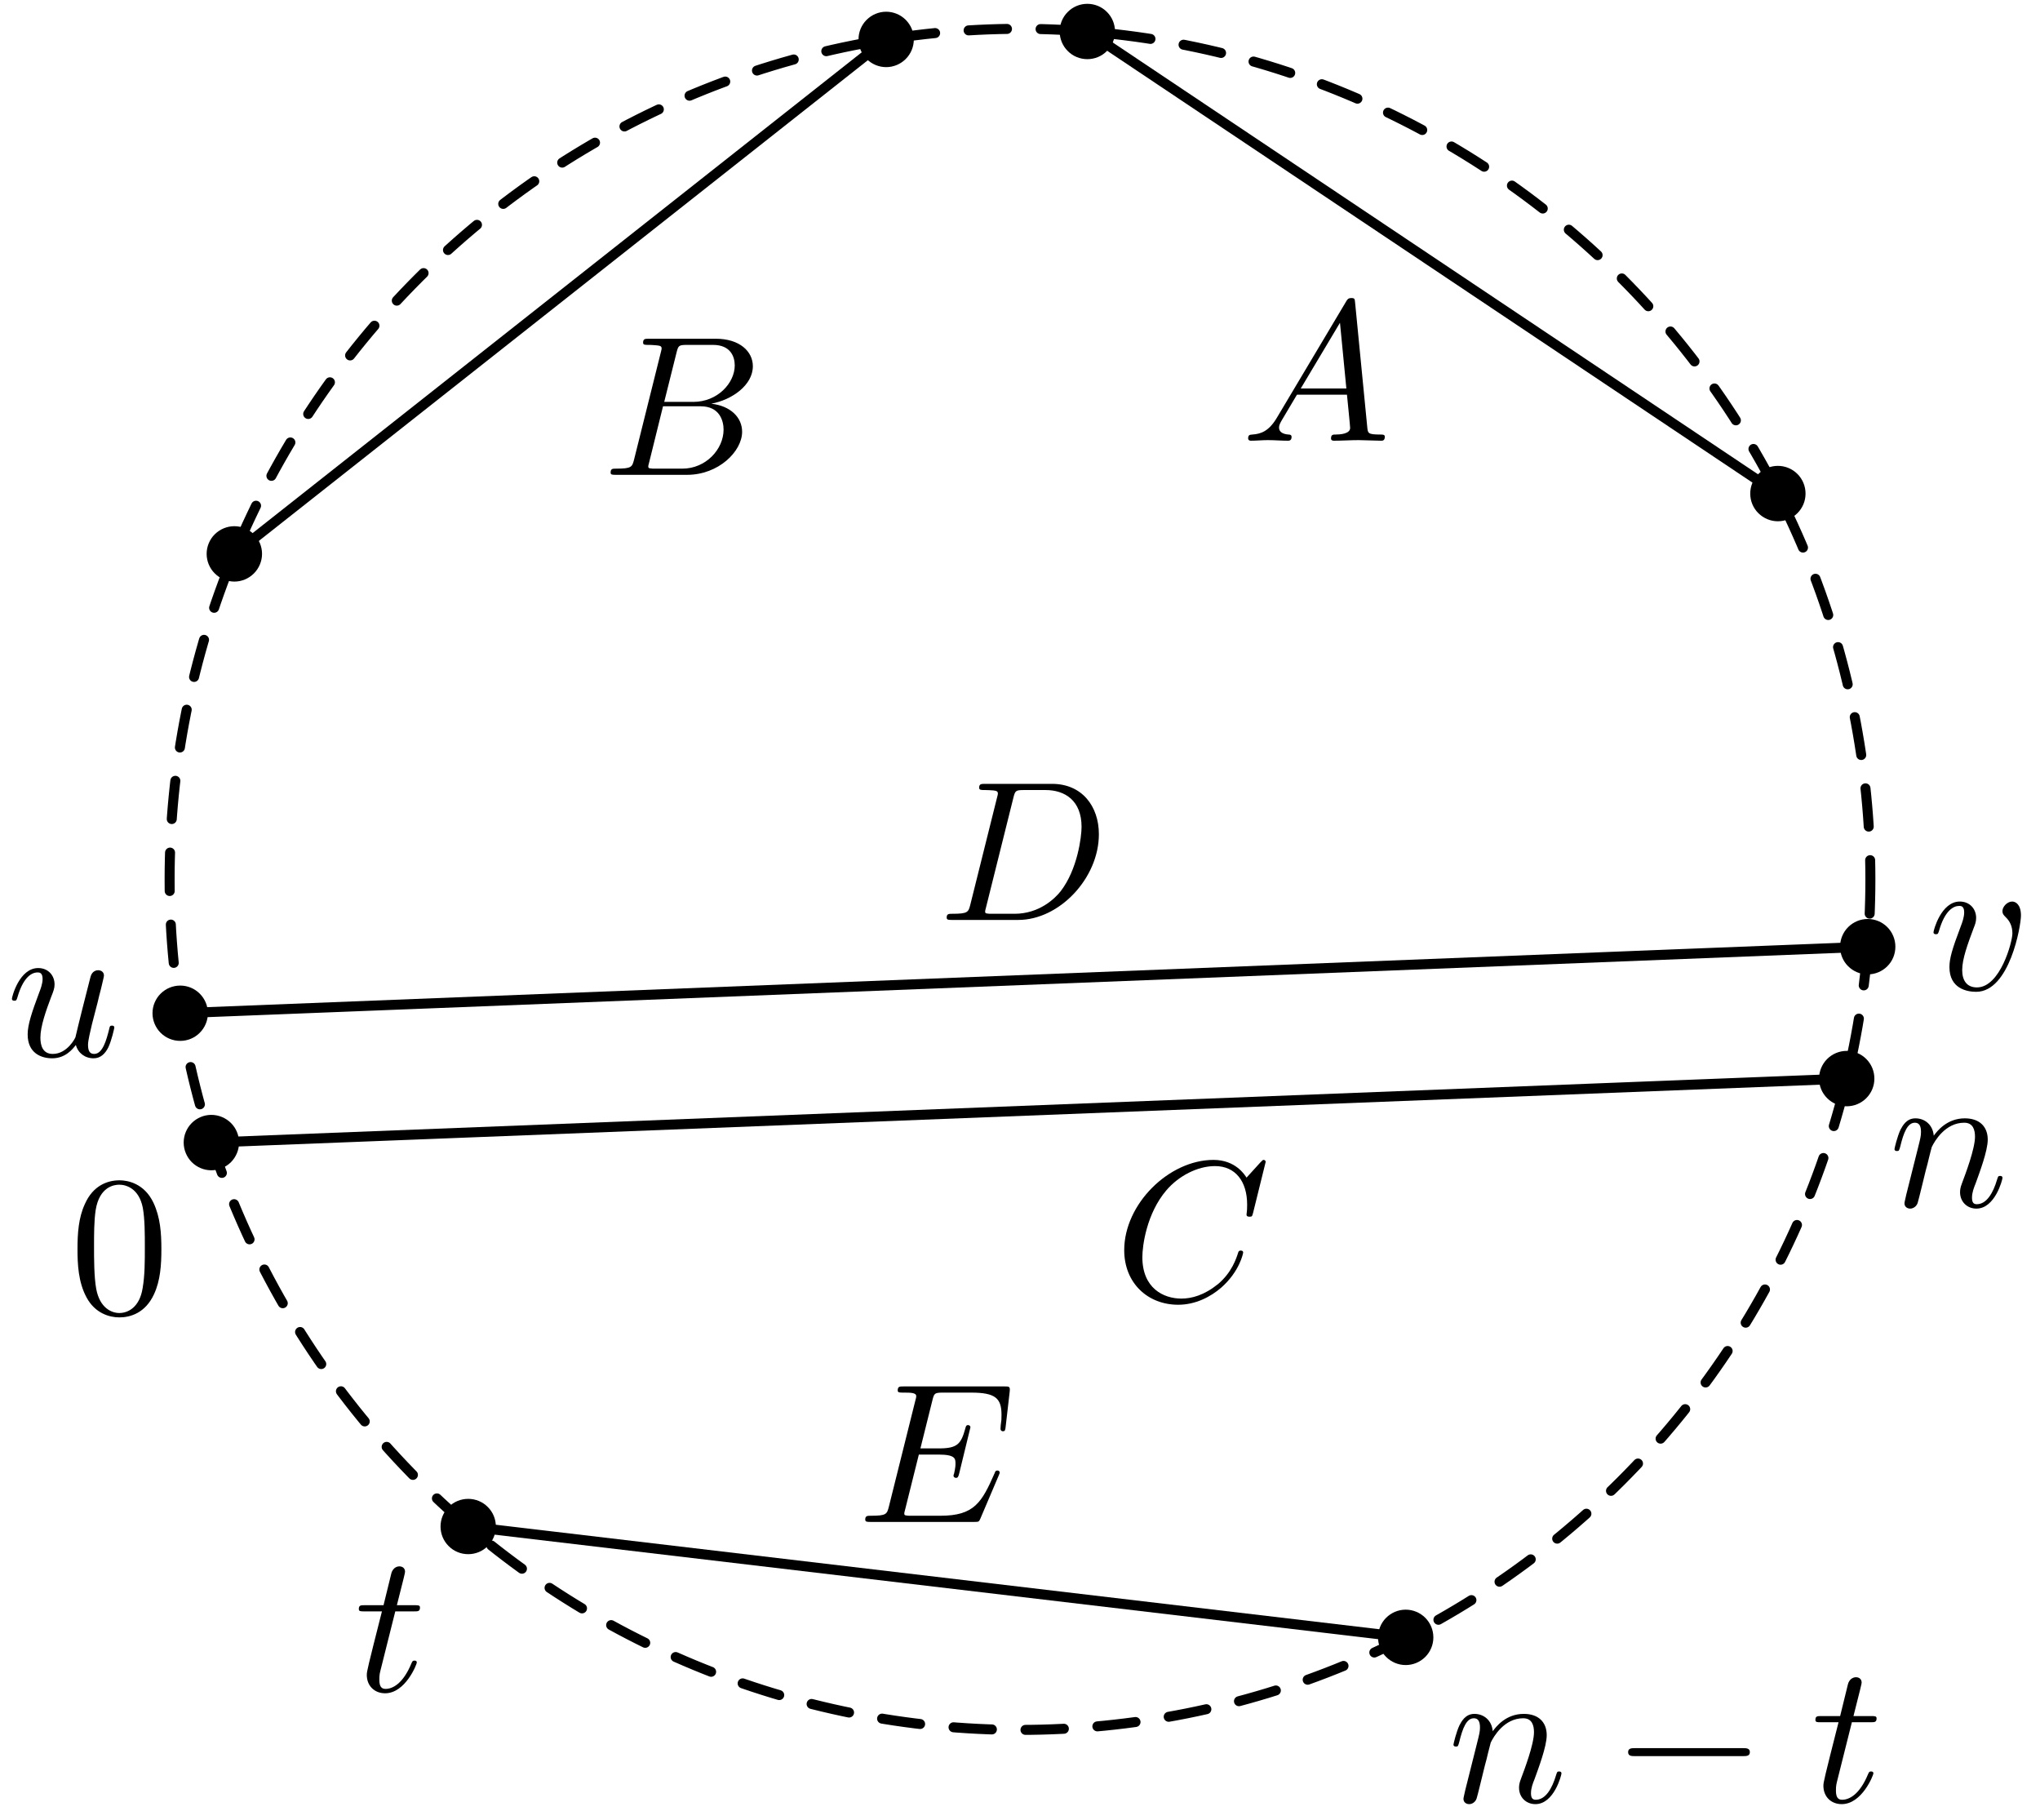 <?xml version='1.0' encoding='UTF-8'?>
<!-- This file was generated by dvisvgm 3.1.1 -->
<svg version='1.1' xmlns='http://www.w3.org/2000/svg' xmlns:xlink='http://www.w3.org/1999/xlink' width='102pt' height='91pt' viewBox='0 -91 102 91'>
<g id='page1'>
<g transform='matrix(1 0 0 -1 0 0)'>
<path d='M93.519 47.039C93.519 58.316 89.039 69.133 81.066 77.105C73.09 85.078 62.277 89.559 51 89.559C39.723 89.559 28.91 85.078 20.934 77.105C12.961 69.133 8.481 58.316 8.481 47.039C8.481 35.762 12.961 24.949 20.934 16.977C28.91 9 39.723 4.52 51 4.52C62.277 4.52 73.09 9 81.066 16.977C89.039 24.949 93.519 35.762 93.519 47.039Z' stroke='#000' fill='none' stroke-width='.5' stroke-miterlimit='10' stroke-linecap='round' stroke-linejoin='round' stroke-dasharray='1.92 1.68' stroke-dashoffset='.96'/>
<path d='M90.027 66.324C90.027 66.625 89.91 66.914 89.695 67.129C89.484 67.34 89.195 67.461 88.894 67.461C88.594 67.461 88.305 67.34 88.094 67.129C87.879 66.914 87.762 66.625 87.762 66.324S87.879 65.738 88.094 65.523C88.305 65.312 88.594 65.191 88.894 65.191C89.195 65.191 89.484 65.312 89.695 65.523C89.91 65.738 90.027 66.023 90.027 66.324Z'/>
<path d='M90.027 66.324C90.027 66.625 89.91 66.914 89.695 67.129C89.484 67.34 89.195 67.461 88.894 67.461C88.594 67.461 88.305 67.34 88.094 67.129C87.879 66.914 87.762 66.625 87.762 66.324S87.879 65.738 88.094 65.523C88.305 65.312 88.594 65.191 88.894 65.191C89.195 65.191 89.484 65.312 89.695 65.523C89.91 65.738 90.027 66.023 90.027 66.324Z' stroke='#000' fill='none' stroke-width='.5' stroke-miterlimit='10' stroke-linecap='round' stroke-linejoin='round'/>
<path d='M55.5 89.426C55.5 89.727 55.383 90.016 55.168 90.227C54.957 90.441 54.668 90.559 54.367 90.559S53.777 90.441 53.566 90.227C53.352 90.016 53.234 89.727 53.234 89.426S53.352 88.836 53.566 88.625C53.777 88.41 54.066 88.293 54.367 88.293S54.957 88.41 55.168 88.625C55.383 88.836 55.5 89.125 55.5 89.426Z'/>
<path d='M55.5 89.426C55.5 89.727 55.383 90.016 55.168 90.227C54.957 90.441 54.668 90.559 54.367 90.559S53.777 90.441 53.566 90.227C53.352 90.016 53.234 89.727 53.234 89.426S53.352 88.836 53.566 88.625C53.777 88.41 54.066 88.293 54.367 88.293S54.957 88.41 55.168 88.625C55.383 88.836 55.5 89.125 55.5 89.426Z' stroke='#000' fill='none' stroke-width='.5' stroke-miterlimit='10' stroke-linecap='round' stroke-linejoin='round'/>
<path d='M45.441 89.031C45.441 89.332 45.324 89.617 45.109 89.832C44.898 90.043 44.609 90.164 44.309 90.164S43.719 90.043 43.508 89.832C43.293 89.617 43.176 89.332 43.176 89.031C43.176 88.731 43.293 88.441 43.508 88.227C43.719 88.016 44.008 87.894 44.309 87.894S44.898 88.016 45.109 88.227C45.324 88.441 45.441 88.731 45.441 89.031Z'/>
<path d='M45.441 89.031C45.441 89.332 45.324 89.617 45.109 89.832C44.898 90.043 44.609 90.164 44.309 90.164S43.719 90.043 43.508 89.832C43.293 89.617 43.176 89.332 43.176 89.031C43.176 88.731 43.293 88.441 43.508 88.227C43.719 88.016 44.008 87.894 44.309 87.894S44.898 88.016 45.109 88.227C45.324 88.441 45.441 88.731 45.441 89.031Z' stroke='#000' fill='none' stroke-width='.5' stroke-miterlimit='10' stroke-linecap='round' stroke-linejoin='round'/>
<path d='M12.852 63.312C12.852 63.613 12.73 63.902 12.52 64.113C12.305 64.324 12.02 64.445 11.719 64.445C11.418 64.445 11.129 64.324 10.914 64.113C10.703 63.902 10.582 63.613 10.582 63.312S10.703 62.723 10.914 62.512C11.129 62.297 11.418 62.176 11.719 62.176C12.02 62.176 12.305 62.297 12.52 62.512C12.73 62.723 12.852 63.012 12.852 63.312Z'/>
<path d='M12.852 63.312C12.852 63.613 12.73 63.902 12.52 64.113C12.305 64.324 12.02 64.445 11.719 64.445C11.418 64.445 11.129 64.324 10.914 64.113C10.703 63.902 10.582 63.613 10.582 63.312S10.703 62.723 10.914 62.512C11.129 62.297 11.418 62.176 11.719 62.176C12.02 62.176 12.305 62.297 12.52 62.512C12.73 62.723 12.852 63.012 12.852 63.312Z' stroke='#000' fill='none' stroke-width='.5' stroke-miterlimit='10' stroke-linecap='round' stroke-linejoin='round'/>
<path d='M93.469 37.078C93.469 37.379 93.352 37.668 93.137 37.883C92.926 38.094 92.637 38.215 92.336 38.215C92.035 38.215 91.746 38.094 91.535 37.883C91.32 37.668 91.203 37.379 91.203 37.078C91.203 36.777 91.32 36.492 91.535 36.277C91.746 36.066 92.035 35.945 92.336 35.945C92.637 35.945 92.926 36.066 93.137 36.277C93.352 36.492 93.469 36.777 93.469 37.078Z'/>
<path d='M93.469 37.078C93.469 37.379 93.352 37.668 93.137 37.883C92.926 38.094 92.637 38.215 92.336 38.215C92.035 38.215 91.746 38.094 91.535 37.883C91.32 37.668 91.203 37.379 91.203 37.078C91.203 36.777 91.32 36.492 91.535 36.277C91.746 36.066 92.035 35.945 92.336 35.945C92.637 35.945 92.926 36.066 93.137 36.277C93.352 36.492 93.469 36.777 93.469 37.078Z' stroke='#000' fill='none' stroke-width='.5' stroke-miterlimit='10' stroke-linecap='round' stroke-linejoin='round'/>
<path d='M11.703 33.883C11.703 34.184 11.582 34.473 11.371 34.684C11.156 34.895 10.867 35.016 10.566 35.016S9.98 34.895 9.766 34.684C9.555 34.473 9.434 34.184 9.434 33.883S9.555 33.293 9.766 33.078C9.98 32.867 10.266 32.746 10.566 32.746S11.156 32.867 11.371 33.078C11.582 33.293 11.703 33.582 11.703 33.883Z'/>
<path d='M11.703 33.883C11.703 34.184 11.582 34.473 11.371 34.684C11.156 34.895 10.867 35.016 10.566 35.016S9.98 34.895 9.766 34.684C9.555 34.473 9.434 34.184 9.434 33.883S9.555 33.293 9.766 33.078C9.98 32.867 10.266 32.746 10.566 32.746S11.156 32.867 11.371 33.078C11.582 33.293 11.703 33.582 11.703 33.883Z' stroke='#000' fill='none' stroke-width='.5' stroke-miterlimit='10' stroke-linecap='round' stroke-linejoin='round'/>
<path d='M94.519 43.672C94.519 43.973 94.402 44.262 94.188 44.477C93.977 44.688 93.688 44.809 93.387 44.809S92.797 44.688 92.586 44.477C92.371 44.262 92.254 43.973 92.254 43.672S92.371 43.082 92.586 42.871C92.797 42.66 93.086 42.539 93.387 42.539S93.977 42.66 94.188 42.871C94.402 43.082 94.519 43.371 94.519 43.672Z'/>
<path d='M94.519 43.672C94.519 43.973 94.402 44.262 94.188 44.477C93.977 44.688 93.688 44.809 93.387 44.809S92.797 44.688 92.586 44.477C92.371 44.262 92.254 43.973 92.254 43.672S92.371 43.082 92.586 42.871C92.797 42.66 93.086 42.539 93.387 42.539S93.977 42.66 94.188 42.871C94.402 43.082 94.519 43.371 94.519 43.672Z' stroke='#000' fill='none' stroke-width='.5' stroke-miterlimit='10' stroke-linecap='round' stroke-linejoin='round'/>
<path d='M10.145 40.348C10.145 40.648 10.023 40.938 9.812 41.148C9.598 41.363 9.312 41.48 9.012 41.48S8.422 41.363 8.207 41.148C7.996 40.938 7.875 40.648 7.875 40.348S7.996 39.758 8.207 39.547C8.422 39.332 8.711 39.215 9.012 39.215S9.598 39.332 9.812 39.547C10.023 39.758 10.145 40.047 10.145 40.348Z'/>
<path d='M10.145 40.348C10.145 40.648 10.023 40.938 9.812 41.148C9.598 41.363 9.312 41.48 9.012 41.48S8.422 41.363 8.207 41.148C7.996 40.938 7.875 40.648 7.875 40.348S7.996 39.758 8.207 39.547C8.422 39.332 8.711 39.215 9.012 39.215S9.598 39.332 9.812 39.547C10.023 39.758 10.145 40.047 10.145 40.348Z' stroke='#000' fill='none' stroke-width='.5' stroke-miterlimit='10' stroke-linecap='round' stroke-linejoin='round'/>
<path d='M71.418 9.145C71.418 9.445 71.301 9.734 71.086 9.949C70.875 10.16 70.586 10.281 70.285 10.281C69.984 10.281 69.695 10.16 69.484 9.949C69.269 9.734 69.152 9.445 69.152 9.145S69.269 8.559 69.484 8.344C69.695 8.133 69.984 8.012 70.285 8.012C70.586 8.012 70.875 8.133 71.086 8.344C71.301 8.559 71.418 8.844 71.418 9.145Z'/>
<path d='M71.418 9.145C71.418 9.445 71.301 9.734 71.086 9.949C70.875 10.16 70.586 10.281 70.285 10.281C69.984 10.281 69.695 10.16 69.484 9.949C69.269 9.734 69.152 9.445 69.152 9.145S69.269 8.559 69.484 8.344C69.695 8.133 69.984 8.012 70.285 8.012C70.586 8.012 70.875 8.133 71.086 8.344C71.301 8.559 71.418 8.844 71.418 9.145Z' stroke='#000' fill='none' stroke-width='.5' stroke-miterlimit='10' stroke-linecap='round' stroke-linejoin='round'/>
<path d='M24.543 14.688C24.543 14.988 24.426 15.277 24.211 15.488C24 15.703 23.711 15.82 23.41 15.82C23.109 15.82 22.82 15.703 22.609 15.488C22.395 15.277 22.277 14.988 22.277 14.688S22.395 14.098 22.609 13.887C22.82 13.672 23.109 13.555 23.41 13.555C23.711 13.555 24 13.672 24.211 13.887C24.426 14.098 24.543 14.387 24.543 14.688Z'/>
<path d='M24.543 14.688C24.543 14.988 24.426 15.277 24.211 15.488C24 15.703 23.711 15.82 23.41 15.82C23.109 15.82 22.82 15.703 22.609 15.488C22.395 15.277 22.277 14.988 22.277 14.688S22.395 14.098 22.609 13.887C22.82 13.672 23.109 13.555 23.41 13.555C23.711 13.555 24 13.672 24.211 13.887C24.426 14.098 24.543 14.387 24.543 14.688Z' stroke='#000' fill='none' stroke-width='.5' stroke-miterlimit='10' stroke-linecap='round' stroke-linejoin='round'/>
<path d='M88.894 66.324L54.367 89.426' stroke='#000' fill='none' stroke-width='.5' stroke-miterlimit='10' stroke-linecap='round' stroke-linejoin='round'/>
<path d='M44.309 89.031L11.719 63.312' stroke='#000' fill='none' stroke-width='.5' stroke-miterlimit='10' stroke-linecap='round' stroke-linejoin='round'/>
<path d='M92.336 37.078L10.566 33.883' stroke='#000' fill='none' stroke-width='.5' stroke-miterlimit='10' stroke-linecap='round' stroke-linejoin='round'/>
<path d='M93.387 43.672L9.012 40.348' stroke='#000' fill='none' stroke-width='.5' stroke-miterlimit='10' stroke-linecap='round' stroke-linejoin='round'/>
<path d='M70.285 9.145L23.41 14.688' stroke='#000' fill='none' stroke-width='.5' stroke-miterlimit='10' stroke-linecap='round' stroke-linejoin='round'/>
<path d='M63.842 70.114C63.443 69.446 63.055 69.307 62.616 69.277C62.497 69.267 62.407 69.267 62.407 69.078C62.407 69.018 62.457 68.968 62.537 68.968C62.806 68.968 63.114 68.998 63.393 68.998C63.722 68.998 64.071 68.968 64.389 68.968C64.449 68.968 64.579 68.968 64.579 69.158C64.579 69.267 64.489 69.277 64.419 69.277C64.19 69.297 63.951 69.377 63.951 69.626C63.951 69.745 64.011 69.855 64.091 69.994L64.848 71.269H67.348C67.368 71.06 67.507 69.705 67.507 69.606C67.507 69.307 66.99 69.277 66.79 69.277C66.651 69.277 66.551 69.277 66.551 69.078C66.551 68.968 66.671 68.968 66.69 68.968C67.099 68.968 67.527 68.998 67.936 68.998C68.185 68.998 68.812 68.968 69.061 68.968C69.121 68.968 69.241 68.968 69.241 69.168C69.241 69.277 69.141 69.277 69.011 69.277C68.394 69.277 68.394 69.347 68.364 69.636L67.756 75.861C67.736 76.061 67.736 76.1 67.567 76.1C67.408 76.1 67.368 76.031 67.308 75.931L63.842 70.114ZM65.037 71.578L66.999 74.865L67.318 71.578H65.037Z'/>
<path d='M31.707 68.04C31.607 67.651 31.587 67.572 30.8 67.572C30.631 67.572 30.531 67.572 30.531 67.373C30.531 67.263 30.621 67.263 30.8 67.263H34.356C35.93 67.263 37.106 68.438 37.106 69.415C37.106 70.132 36.528 70.71 35.562 70.819C36.597 71.008 37.643 71.746 37.643 72.692C37.643 73.429 36.986 74.066 35.791 74.066H32.444C32.254 74.066 32.155 74.066 32.155 73.867C32.155 73.758 32.244 73.758 32.434 73.758C32.454 73.758 32.643 73.758 32.812 73.738C32.992 73.718 33.081 73.708 33.081 73.578C33.081 73.539 33.071 73.509 33.042 73.389L31.707 68.04ZM33.211 70.909L33.828 73.379C33.918 73.728 33.938 73.758 34.366 73.758H35.651C36.528 73.758 36.737 73.17 36.737 72.732C36.737 71.855 35.88 70.909 34.665 70.909H33.211ZM32.763 67.572C32.623 67.572 32.603 67.572 32.543 67.582C32.444 67.592 32.414 67.602 32.414 67.681C32.414 67.711 32.414 67.731 32.464 67.91L33.151 70.689H35.034C35.99 70.689 36.179 69.952 36.179 69.524C36.179 68.538 35.292 67.572 34.117 67.572H32.763Z'/>
<path d='M63.284 32.916C63.284 32.945 63.264 33.015 63.174 33.015C63.144 33.015 63.134 33.005 63.025 32.896L62.327 32.129C62.238 32.268 61.779 33.015 60.674 33.015C58.452 33.015 56.211 30.814 56.211 28.503C56.211 26.859 57.386 25.774 58.91 25.774C59.777 25.774 60.534 26.172 61.062 26.63C61.989 27.447 62.158 28.354 62.158 28.383C62.158 28.483 62.058 28.483 62.038 28.483C61.979 28.483 61.929 28.463 61.909 28.383C61.819 28.095 61.59 27.387 60.903 26.809C60.215 26.252 59.588 26.082 59.07 26.082C58.173 26.082 57.118 26.6 57.118 28.154C57.118 28.722 57.327 30.336 58.323 31.501C58.93 32.209 59.867 32.706 60.753 32.706C61.77 32.706 62.357 31.939 62.357 30.784C62.357 30.385 62.327 30.375 62.327 30.276C62.327 30.176 62.437 30.176 62.477 30.176C62.606 30.176 62.606 30.196 62.656 30.375L63.284 32.916Z'/>
<path d='M48.519 45.787C48.42 45.399 48.4 45.319 47.613 45.319C47.444 45.319 47.334 45.319 47.334 45.13C47.334 45.011 47.424 45.011 47.613 45.011H50.91C52.982 45.011 54.944 47.112 54.944 49.294C54.944 50.698 54.098 51.814 52.603 51.814H49.257C49.067 51.814 48.958 51.814 48.958 51.625C48.958 51.505 49.047 51.505 49.247 51.505C49.376 51.505 49.555 51.495 49.675 51.485C49.834 51.466 49.894 51.436 49.894 51.326C49.894 51.286 49.884 51.256 49.854 51.137L48.519 45.787ZM50.671 51.127C50.761 51.475 50.781 51.505 51.209 51.505H52.275C53.251 51.505 54.078 50.977 54.078 49.662C54.078 49.174 53.879 47.541 53.032 46.445C52.743 46.076 51.956 45.319 50.731 45.319H49.605C49.466 45.319 49.446 45.319 49.386 45.329C49.287 45.339 49.257 45.349 49.257 45.429C49.257 45.459 49.257 45.479 49.306 45.658L50.671 51.127Z'/>
<path d='M49.936 17.238C49.956 17.288 49.986 17.358 49.986 17.378C49.986 17.387 49.986 17.487 49.866 17.487C49.777 17.487 49.757 17.427 49.737 17.367C49.089 15.893 48.721 15.226 47.017 15.226H45.563C45.423 15.226 45.404 15.226 45.344 15.236C45.244 15.246 45.214 15.256 45.214 15.336C45.214 15.365 45.214 15.385 45.264 15.565L45.942 18.284H46.928C47.774 18.284 47.774 18.075 47.774 17.826C47.774 17.756 47.774 17.637 47.705 17.338C47.685 17.288 47.675 17.258 47.675 17.228C47.675 17.178 47.715 17.119 47.804 17.119C47.884 17.119 47.914 17.168 47.954 17.318L48.522 19.649C48.522 19.708 48.472 19.758 48.402 19.758C48.312 19.758 48.292 19.698 48.263 19.579C48.053 18.822 47.874 18.593 46.958 18.593H46.021L46.619 20.993C46.708 21.342 46.718 21.382 47.157 21.382H48.561C49.777 21.382 50.075 21.093 50.075 20.276C50.075 20.037 50.075 20.017 50.036 19.748C50.036 19.689 50.026 19.619 50.026 19.569C50.026 19.519 50.056 19.45 50.145 19.45C50.255 19.45 50.265 19.509 50.285 19.698L50.484 21.422C50.514 21.691 50.464 21.691 50.215 21.691H45.184C44.985 21.691 44.886 21.691 44.886 21.491C44.886 21.382 44.975 21.382 45.165 21.382C45.533 21.382 45.812 21.382 45.812 21.203C45.812 21.163 45.812 21.143 45.762 20.964L44.447 15.694C44.348 15.306 44.328 15.226 43.541 15.226C43.372 15.226 43.262 15.226 43.262 15.037C43.262 14.917 43.352 14.917 43.541 14.917H48.711C48.94 14.917 48.95 14.927 49.02 15.086L49.936 17.238Z'/>
<path d='M95.313 31.278C95.283 31.128 95.223 30.899 95.223 30.849C95.223 30.67 95.363 30.58 95.513 30.58C95.632 30.58 95.811 30.66 95.881 30.859C95.891 30.879 96.01 31.348 96.07 31.596L96.289 32.493C96.349 32.712 96.409 32.931 96.459 33.16C96.498 33.33 96.578 33.619 96.588 33.658C96.737 33.967 97.266 34.874 98.212 34.874C98.66 34.874 98.75 34.505 98.75 34.176C98.75 33.559 98.262 32.284 98.102 31.855C98.013 31.626 98.003 31.507 98.003 31.397C98.003 30.929 98.351 30.58 98.819 30.58C99.756 30.58 100.124 32.035 100.124 32.114C100.124 32.214 100.035 32.214 100.005 32.214C99.905 32.214 99.905 32.184 99.855 32.035C99.656 31.358 99.328 30.8 98.839 30.8C98.67 30.8 98.6 30.899 98.6 31.128C98.6 31.377 98.69 31.616 98.78 31.836C98.969 32.363 99.387 33.459 99.387 34.027C99.387 34.694 98.959 35.093 98.242 35.093C97.345 35.093 96.857 34.455 96.688 34.226C96.638 34.784 96.23 35.093 95.771 35.093C95.313 35.093 95.124 34.704 95.024 34.525C94.865 34.186 94.725 33.599 94.725 33.559C94.725 33.459 94.825 33.459 94.845 33.459C94.945 33.459 94.955 33.469 95.014 33.688C95.184 34.396 95.383 34.874 95.742 34.874C95.941 34.874 96.05 34.744 96.05 34.416C96.05 34.206 96.02 34.097 95.891 33.579L95.313 31.278Z'/>
<path d='M8.069 28.549C8.069 29.346 8.019 30.143 7.67 30.88C7.212 31.836 6.395 31.995 5.977 31.995C5.379 31.995 4.652 31.737 4.244 30.81C3.925 30.123 3.875 29.346 3.875 28.549C3.875 27.802 3.915 26.905 4.323 26.148C4.752 25.341 5.479 25.142 5.967 25.142C6.505 25.142 7.262 25.351 7.7 26.298C8.019 26.985 8.069 27.762 8.069 28.549ZM5.967 25.361C5.578 25.361 4.99 25.61 4.811 26.567C4.702 27.165 4.702 28.081 4.702 28.669C4.702 29.306 4.702 29.964 4.782 30.501C4.971 31.687 5.718 31.776 5.967 31.776C6.295 31.776 6.953 31.597 7.142 30.611C7.242 30.053 7.242 29.296 7.242 28.669C7.242 27.921 7.242 27.244 7.132 26.606C6.983 25.66 6.415 25.361 5.967 25.361Z'/>
<path d='M101.048 45.234C101.048 45.772 100.789 45.931 100.61 45.931C100.361 45.931 100.122 45.672 100.122 45.453C100.122 45.323 100.172 45.263 100.281 45.154C100.49 44.955 100.62 44.696 100.62 44.337C100.62 43.919 100.012 41.638 98.847 41.638C98.339 41.638 98.11 41.986 98.11 42.504C98.11 43.062 98.378 43.789 98.687 44.616C98.757 44.785 98.807 44.925 98.807 45.114C98.807 45.562 98.488 45.931 97.99 45.931C97.054 45.931 96.675 44.487 96.675 44.397C96.675 44.297 96.775 44.297 96.795 44.297C96.894 44.297 96.904 44.317 96.954 44.477C97.243 45.483 97.671 45.712 97.96 45.712C98.04 45.712 98.209 45.712 98.209 45.393C98.209 45.144 98.11 44.875 98.04 44.696C97.602 43.54 97.472 43.082 97.472 42.654C97.472 41.578 98.349 41.418 98.807 41.418C100.48 41.418 101.048 44.716 101.048 45.234Z'/>
<path d='M3.793 38.761C3.903 38.353 4.252 38.094 4.68 38.094C5.028 38.094 5.258 38.323 5.417 38.642C5.586 39 5.716 39.608 5.716 39.628C5.716 39.728 5.626 39.728 5.596 39.728C5.497 39.728 5.487 39.688 5.457 39.548C5.317 38.99 5.128 38.313 4.71 38.313C4.501 38.313 4.401 38.443 4.401 38.771C4.401 38.99 4.521 39.459 4.6 39.807L4.879 40.883C4.909 41.033 5.008 41.411 5.048 41.56C5.098 41.789 5.198 42.168 5.198 42.228C5.198 42.407 5.058 42.497 4.909 42.497C4.859 42.497 4.6 42.487 4.521 42.148C4.331 41.421 3.893 39.678 3.773 39.15C3.763 39.11 3.365 38.313 2.638 38.313C2.12 38.313 2.02 38.761 2.02 39.13C2.02 39.688 2.299 40.475 2.558 41.162C2.678 41.461 2.728 41.6 2.728 41.789C2.728 42.238 2.409 42.606 1.911 42.606C.964 42.606 .596 41.162 .596 41.072C.596 40.973 .695 40.973 .715 40.973C.815 40.973 .825 40.993 .875 41.152C1.124 42.019 1.502 42.387 1.881 42.387C1.97 42.387 2.13 42.377 2.13 42.059C2.13 41.819 2.02 41.531 1.96 41.381C1.592 40.395 1.383 39.777 1.383 39.289C1.383 38.343 2.07 38.094 2.608 38.094C3.265 38.094 3.624 38.542 3.793 38.761Z'/>
<path d='M73.262 1.506C73.232 1.357 73.173 1.127 73.173 1.078C73.173 .898 73.312 .809 73.462 .809C73.581 .809 73.76 .888 73.83 1.088C73.84 1.108 73.96 1.576 74.019 1.825L74.239 2.721C74.298 2.941 74.358 3.16 74.408 3.389C74.448 3.558 74.527 3.847 74.537 3.887C74.687 4.196 75.215 5.102 76.161 5.102C76.609 5.102 76.699 4.733 76.699 4.405C76.699 3.787 76.211 2.512 76.051 2.084C75.962 1.855 75.952 1.735 75.952 1.625C75.952 1.157 76.3 .809 76.769 .809C77.705 .809 78.073 2.263 78.073 2.343C78.073 2.442 77.984 2.442 77.954 2.442C77.855 2.442 77.855 2.412 77.805 2.263C77.605 1.586 77.277 1.028 76.788 1.028C76.619 1.028 76.549 1.127 76.549 1.357C76.549 1.605 76.639 1.845 76.729 2.064C76.918 2.592 77.336 3.688 77.336 4.255C77.336 4.923 76.908 5.321 76.191 5.321C75.294 5.321 74.806 4.684 74.637 4.455C74.587 5.012 74.179 5.321 73.72 5.321C73.262 5.321 73.073 4.933 72.974 4.753C72.814 4.415 72.674 3.827 72.674 3.787C72.674 3.688 72.774 3.688 72.794 3.688C72.894 3.688 72.904 3.697 72.963 3.917C73.133 4.624 73.332 5.102 73.691 5.102C73.89 5.102 73.999 4.972 73.999 4.644C73.999 4.435 73.969 4.325 73.84 3.807L73.262 1.506Z'/>
<path d='M87.144 3.209C87.313 3.209 87.493 3.209 87.493 3.409C87.493 3.608 87.313 3.608 87.144 3.608H81.755C81.585 3.608 81.406 3.608 81.406 3.409C81.406 3.209 81.585 3.209 81.755 3.209H87.144Z'/>
<path d='M92.594 4.903H93.531C93.73 4.903 93.829 4.903 93.829 5.102C93.829 5.212 93.73 5.212 93.55 5.212H92.674C93.032 6.626 93.082 6.825 93.082 6.885C93.082 7.055 92.963 7.154 92.793 7.154C92.763 7.154 92.485 7.144 92.395 6.795L92.007 5.212H91.07C90.871 5.212 90.771 5.212 90.771 5.022C90.771 4.903 90.851 4.903 91.05 4.903H91.927C91.21 2.074 91.17 1.905 91.17 1.725C91.17 1.187 91.548 .809 92.086 .809C93.102 .809 93.67 2.263 93.67 2.343C93.67 2.442 93.59 2.442 93.55 2.442C93.461 2.442 93.451 2.412 93.401 2.303C92.973 1.267 92.445 1.028 92.106 1.028C91.897 1.028 91.797 1.157 91.797 1.486C91.797 1.725 91.817 1.795 91.857 1.964L92.594 4.903Z'/>
<path d='M19.764 10.445H20.701C20.9 10.445 20.999 10.445 20.999 10.644C20.999 10.754 20.9 10.754 20.721 10.754H19.844C20.203 12.168 20.252 12.367 20.252 12.427C20.252 12.597 20.133 12.696 19.963 12.696C19.933 12.696 19.655 12.686 19.565 12.338L19.177 10.754H18.24C18.041 10.754 17.941 10.754 17.941 10.564C17.941 10.445 18.021 10.445 18.22 10.445H19.097C18.38 7.616 18.34 7.447 18.34 7.267C18.34 6.729 18.718 6.351 19.256 6.351C20.272 6.351 20.84 7.805 20.84 7.885C20.84 7.984 20.76 7.984 20.721 7.984C20.631 7.984 20.621 7.954 20.571 7.845C20.143 6.809 19.615 6.57 19.276 6.57C19.067 6.57 18.967 6.699 18.967 7.028C18.967 7.267 18.987 7.337 19.027 7.506L19.764 10.445Z'/>
</g>
</g>
</svg>